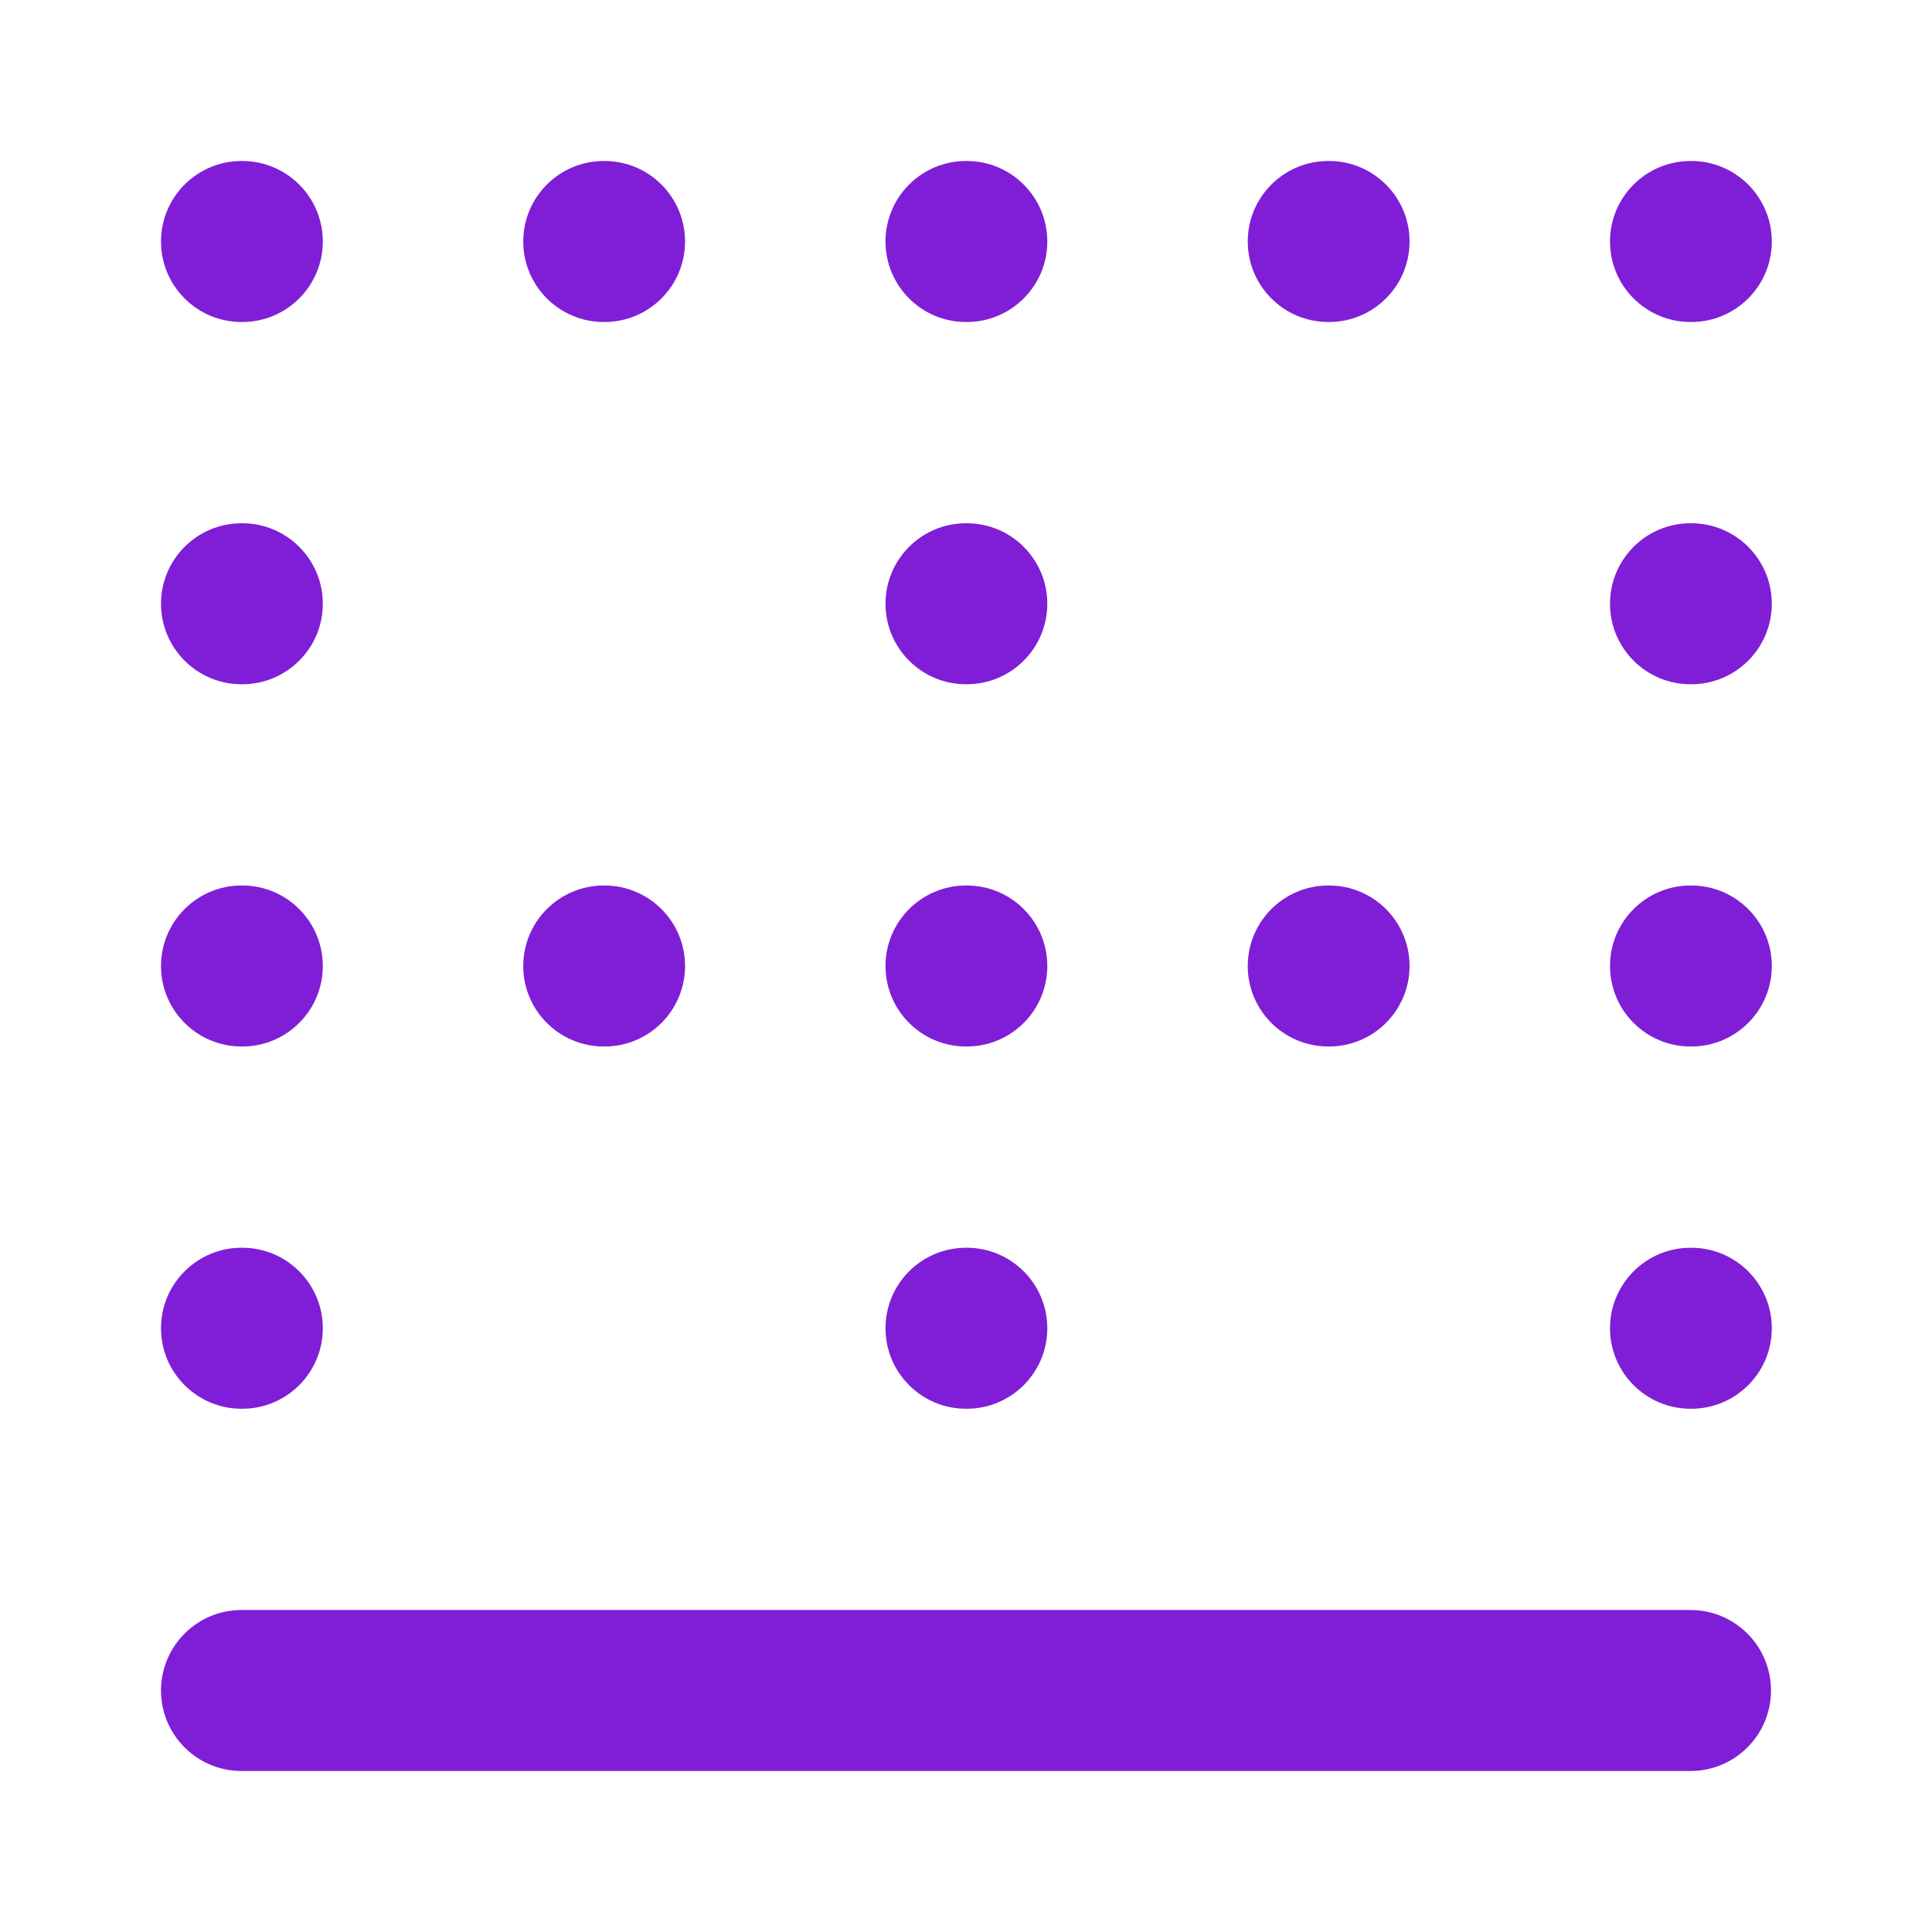 <svg fill="none" height="24" viewBox="0 0 24 24" width="24" xmlns="http://www.w3.org/2000/svg"><g clip-rule="evenodd" fill="#801ed7" fill-rule="evenodd"><path d="m2 3c0-.552.448-1 1-1h.01c.552 0 1 .448 1 1s-.448 1-1 1h-.01c-.552 0-1-.448-1-1z"/><path d="m2 12c0-.552.448-1 1-1h.01c.552 0 1 .448 1 1s-.448 1-1 1h-.01c-.552 0-1-.448-1-1z"/><path d="m2 16.5c0-.552.448-1 1-1h.01c.552 0 1 .448 1 1s-.448 1-1 1h-.01c-.552 0-1-.448-1-1z"/><path d="m2 7.5c0-.552.448-1 1-1h.01c.552 0 1 .448 1 1s-.448 1-1 1h-.01c-.552 0-1-.448-1-1z"/><path d="m6.5 3c0-.552.448-1 1-1h.01c.552 0 1 .448 1 1s-.448 1-1 1h-.01c-.552 0-1-.448-1-1z"/><path d="m6.5 12c0-.552.448-1 1-1h.01c.552 0 1 .448 1 1s-.448 1-1 1h-.01c-.552 0-1-.448-1-1z"/><path d="m15.5 3c0-.552.448-1 1-1h.01c.552 0 1 .448 1 1s-.448 1-1 1h-.01c-.552 0-1-.448-1-1z"/><path d="m15.5 12c0-.552.448-1 1-1h.01c.552 0 1 .448 1 1s-.448 1-1 1h-.01c-.552 0-1-.448-1-1z"/><path d="m11 3c0-.552.448-1 1-1h.01c.552 0 1 .448 1 1s-.448 1-1 1h-.01c-.552 0-1-.448-1-1z"/><path d="m11 12c0-.552.448-1 1-1h.01c.552 0 1 .448 1 1s-.448 1-1 1h-.01c-.552 0-1-.448-1-1z"/><path d="m11 16.5c0-.552.448-1 1-1h.01c.552 0 1 .448 1 1s-.448 1-1 1h-.01c-.552 0-1-.448-1-1z"/><path d="m11 7.5c0-.552.448-1 1-1h.01c.552 0 1 .448 1 1s-.448 1-1 1h-.01c-.552 0-1-.448-1-1z"/><path d="m20 3c0-.552.448-1 1-1h.01c.552 0 1 .448 1 1s-.448 1-1 1h-.01c-.552 0-1-.448-1-1z"/><path d="m20 12c0-.552.448-1 1-1h.01c.552 0 1 .448 1 1s-.448 1-1 1h-.01c-.552 0-1-.448-1-1z"/><path d="m20 16.5c0-.552.448-1 1-1h.01c.552 0 1 .448 1 1s-.448 1-1 1h-.01c-.552 0-1-.448-1-1z"/><path d="m20 7.5c0-.552.448-1 1-1h.01c.552 0 1 .448 1 1s-.448 1-1 1h-.01c-.552 0-1-.448-1-1z"/><path d="m2 21c0-.552.448-1 1-1h18c.552 0 1 .448 1 1s-.448 1-1 1h-18c-.552 0-1-.448-1-1z"/></g></svg>